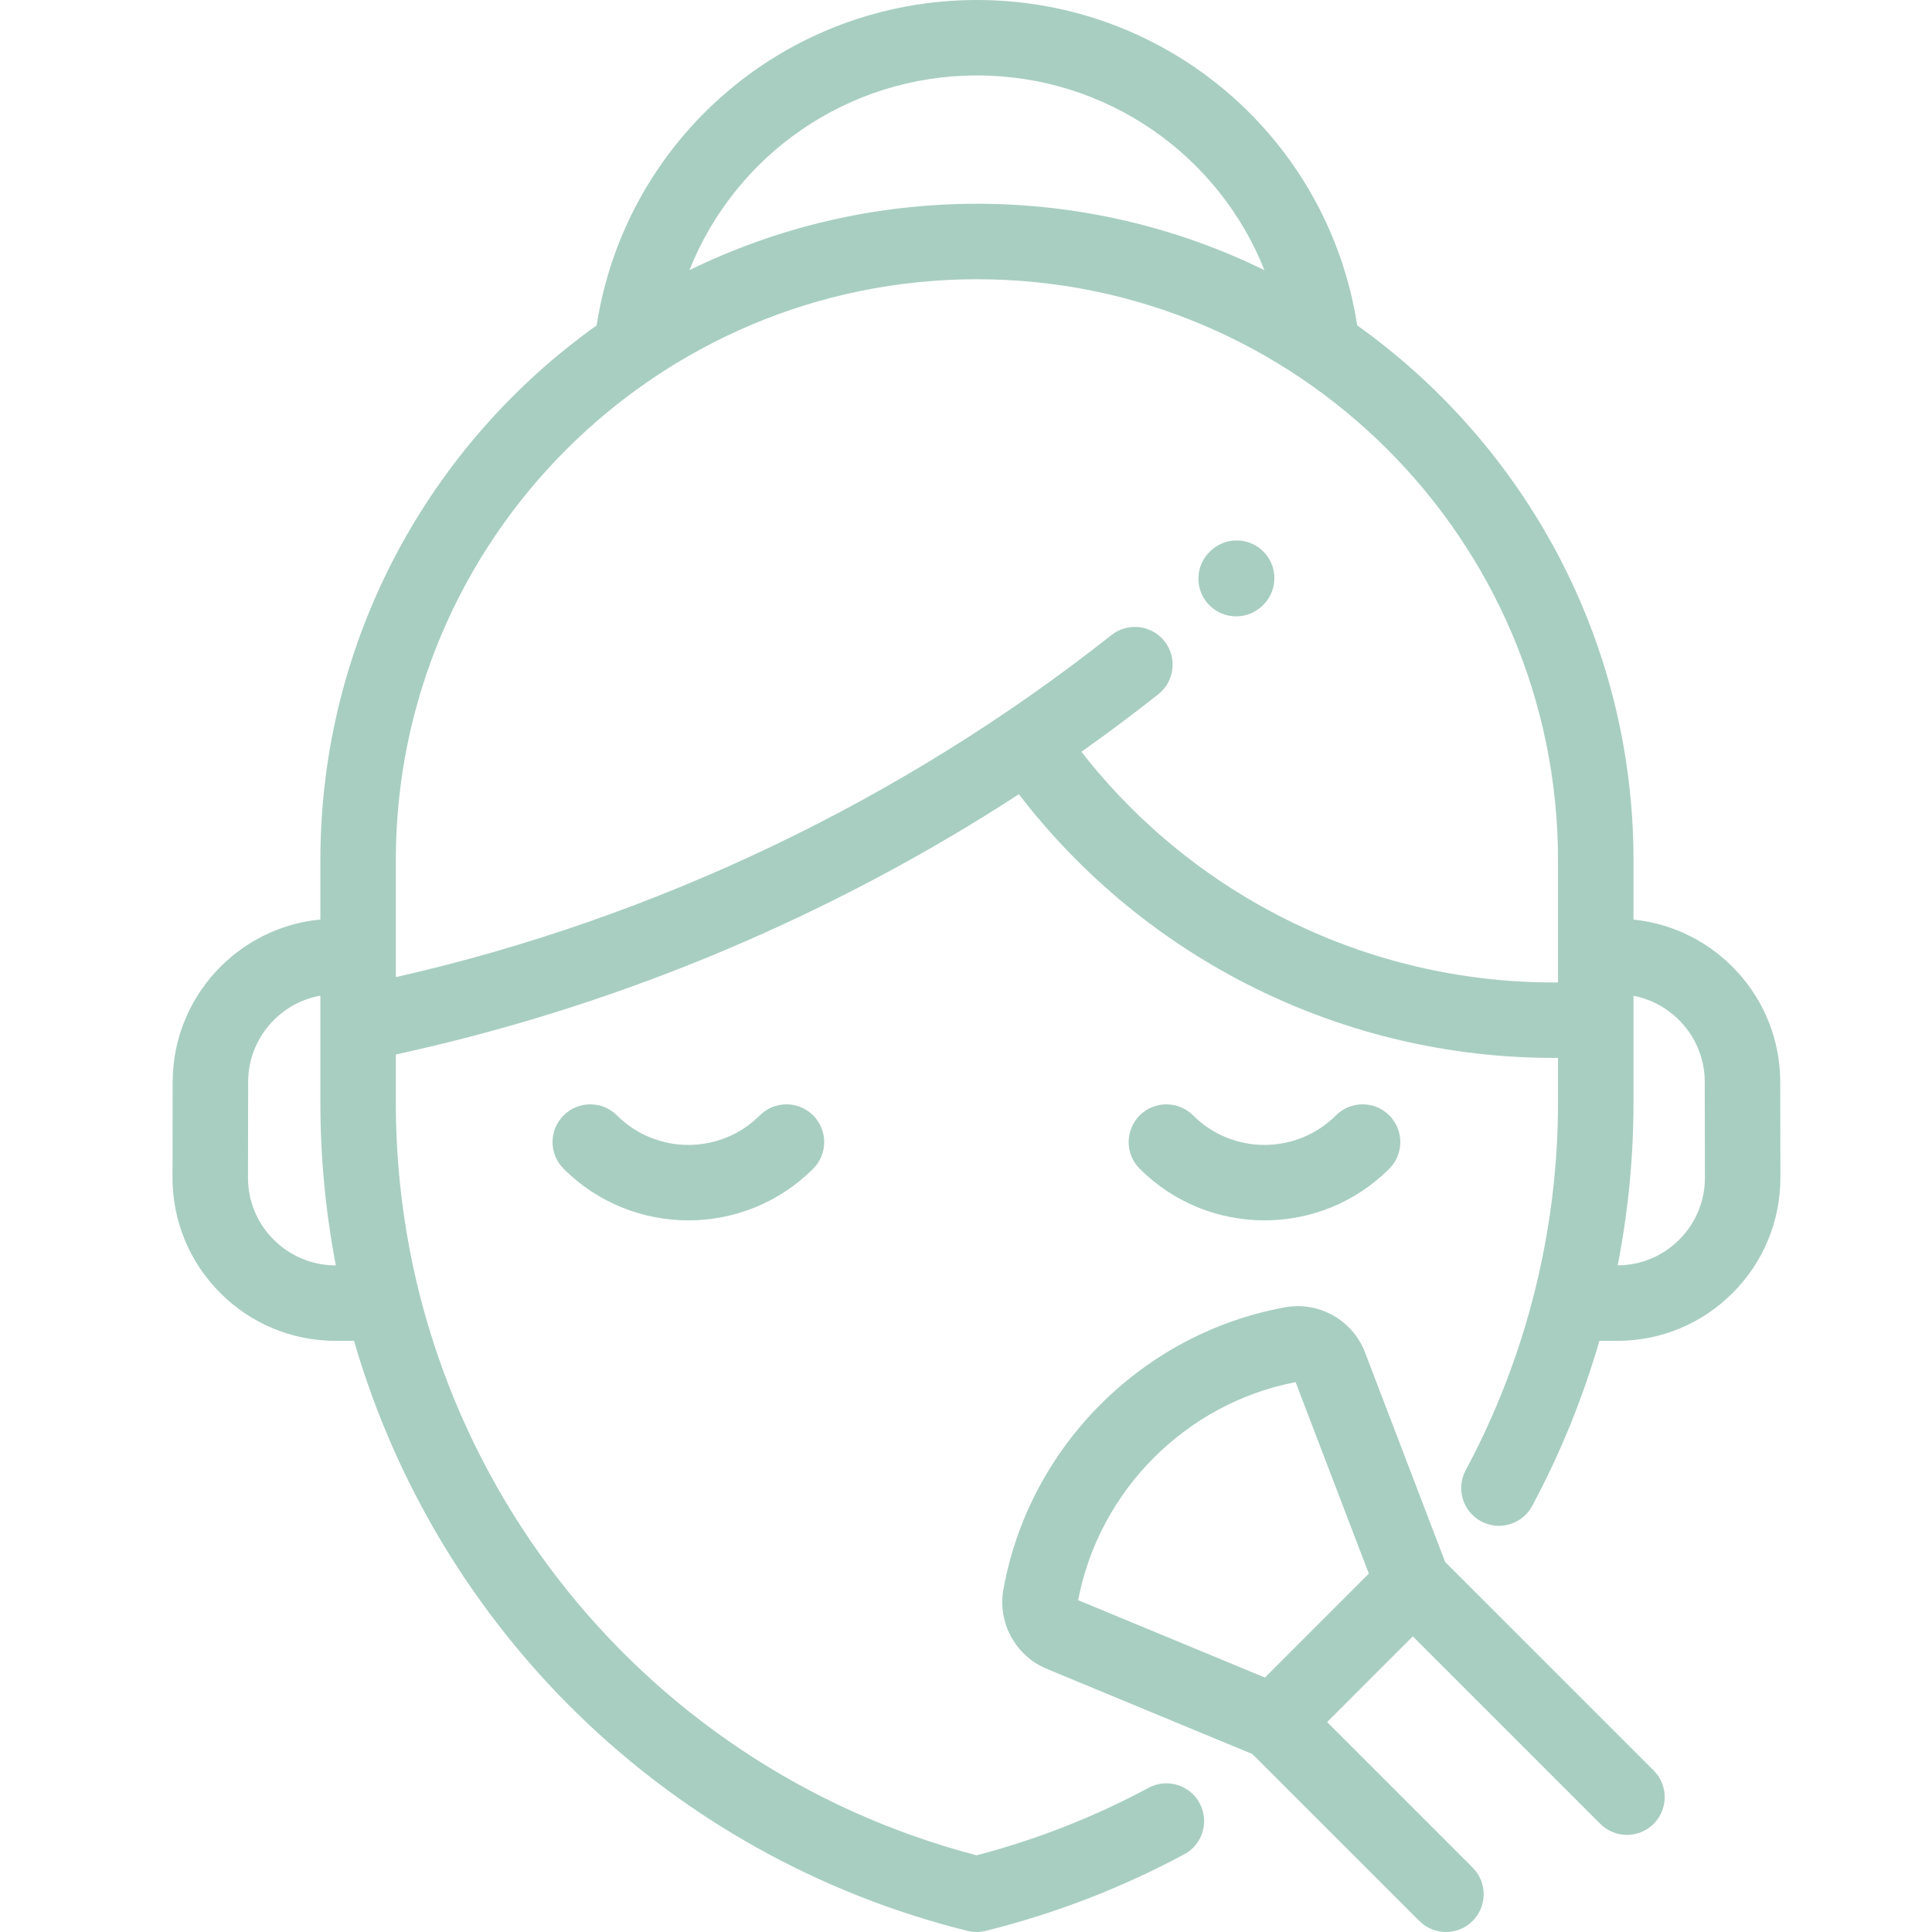 <svg width="56" height="56" viewBox="0 0 56 56" fill="none" xmlns="http://www.w3.org/2000/svg">
<path d="M23.569 32.33C23.142 31.903 22.45 31.903 22.023 32.33C20.881 33.472 19.024 33.471 17.883 32.33C17.456 31.903 16.763 31.903 16.336 32.33C15.909 32.757 15.909 33.45 16.336 33.877C17.333 34.874 18.643 35.373 19.953 35.373C21.262 35.373 22.572 34.874 23.569 33.877C23.997 33.45 23.997 32.757 23.569 32.33Z" fill="#A8CEC2"/>
<path d="M40.269 32.33C39.842 31.903 39.149 31.903 38.722 32.33C37.581 33.471 35.724 33.472 34.582 32.33C34.155 31.903 33.462 31.903 33.035 32.33C32.608 32.757 32.608 33.45 33.035 33.877C34.032 34.874 35.342 35.373 36.652 35.373C37.962 35.373 39.272 34.874 40.269 33.877C40.696 33.45 40.696 32.757 40.269 32.33Z" fill="#A8CEC2"/>
<path d="M51.601 31.354C51.596 28.911 49.729 26.896 47.348 26.655V24.937C47.348 18.549 44.183 12.885 39.339 9.432C38.503 4.021 33.849 0 28.317 0C22.784 0 18.131 4.021 17.294 9.432C12.45 12.885 9.286 18.549 9.286 24.937V26.652C6.892 26.881 5.01 28.902 5.005 31.354L5 34.124C4.998 35.39 5.489 36.58 6.383 37.476C7.277 38.372 8.467 38.865 9.732 38.865H10.262C12.665 47.166 19.311 53.791 28.04 55.967C28.127 55.989 28.215 56 28.304 56C28.393 56 28.481 55.989 28.568 55.968L28.586 55.963C30.587 55.465 32.519 54.719 34.327 53.747C34.859 53.461 35.058 52.798 34.772 52.266C34.486 51.734 33.823 51.535 33.291 51.821C31.718 52.666 30.041 53.324 28.305 53.777C18.381 51.177 11.473 42.245 11.473 31.962V30.566L11.945 30.459C18.172 29.05 24.169 26.506 29.533 23.021C33.22 27.826 38.937 30.664 45.035 30.664H45.16V31.956C45.16 35.667 44.235 39.353 42.484 42.615C42.198 43.147 42.398 43.81 42.93 44.096C43.095 44.184 43.272 44.226 43.447 44.226C43.836 44.226 44.214 44.017 44.411 43.65C45.228 42.128 45.879 40.521 46.36 38.865H46.873C48.139 38.865 49.328 38.372 50.223 37.476C51.117 36.581 51.608 35.39 51.606 34.124L51.601 31.354ZM9.732 36.678C9.052 36.678 8.412 36.412 7.931 35.931C7.45 35.449 7.186 34.809 7.188 34.129L7.193 31.358C7.195 30.112 8.099 29.073 9.286 28.859V31.962C9.286 33.57 9.44 35.147 9.735 36.678H9.732ZM28.317 2.187C32.074 2.187 35.325 4.494 36.65 7.83C34.132 6.599 31.304 5.906 28.317 5.906C25.33 5.906 22.502 6.599 19.984 7.83C21.309 4.494 24.56 2.187 28.317 2.187ZM45.16 28V28.477H45.035C39.662 28.477 34.622 25.997 31.346 21.791C32.103 21.254 32.846 20.699 33.574 20.124C34.048 19.749 34.128 19.061 33.754 18.587C33.379 18.113 32.691 18.033 32.217 18.407C26.168 23.191 18.995 26.619 11.473 28.323V28V24.937C11.473 15.65 19.029 8.094 28.317 8.094C37.605 8.094 45.16 15.65 45.16 24.937V28ZM48.675 35.931C48.197 36.409 47.564 36.673 46.89 36.677C47.192 35.125 47.348 33.543 47.348 31.956V28.864C48.52 29.089 49.411 30.121 49.413 31.358L49.418 34.128C49.42 34.809 49.156 35.449 48.675 35.931Z" fill="#A8CEC2"/>
<path d="M36.661 16.03C36.258 15.58 35.567 15.541 35.116 15.943L35.101 15.957C34.651 16.359 34.612 17.051 35.014 17.501C35.231 17.743 35.53 17.866 35.831 17.866C36.09 17.866 36.35 17.774 36.559 17.588L36.574 17.574C37.024 17.172 37.063 16.48 36.661 16.03Z" fill="#A8CEC2"/>
<path d="M47.932 51.318L41.889 45.276L39.566 39.201C39.207 38.263 38.23 37.713 37.241 37.894C33.118 38.647 29.841 41.923 29.089 46.043L29.084 46.069C28.909 47.03 29.436 47.998 30.339 48.372L36.301 50.842L41.139 55.679C41.352 55.893 41.632 56 41.912 56C42.192 56 42.472 55.893 42.685 55.679C43.112 55.252 43.112 54.56 42.685 54.133L38.468 49.915L40.951 47.431L46.385 52.865C46.812 53.292 47.505 53.292 47.932 52.865C48.359 52.438 48.359 51.745 47.932 51.318ZM36.664 48.625L31.251 46.382C31.856 43.203 34.376 40.676 37.553 40.061L39.676 45.613L36.664 48.625Z" fill="#A8CEC2"/>
</svg>
